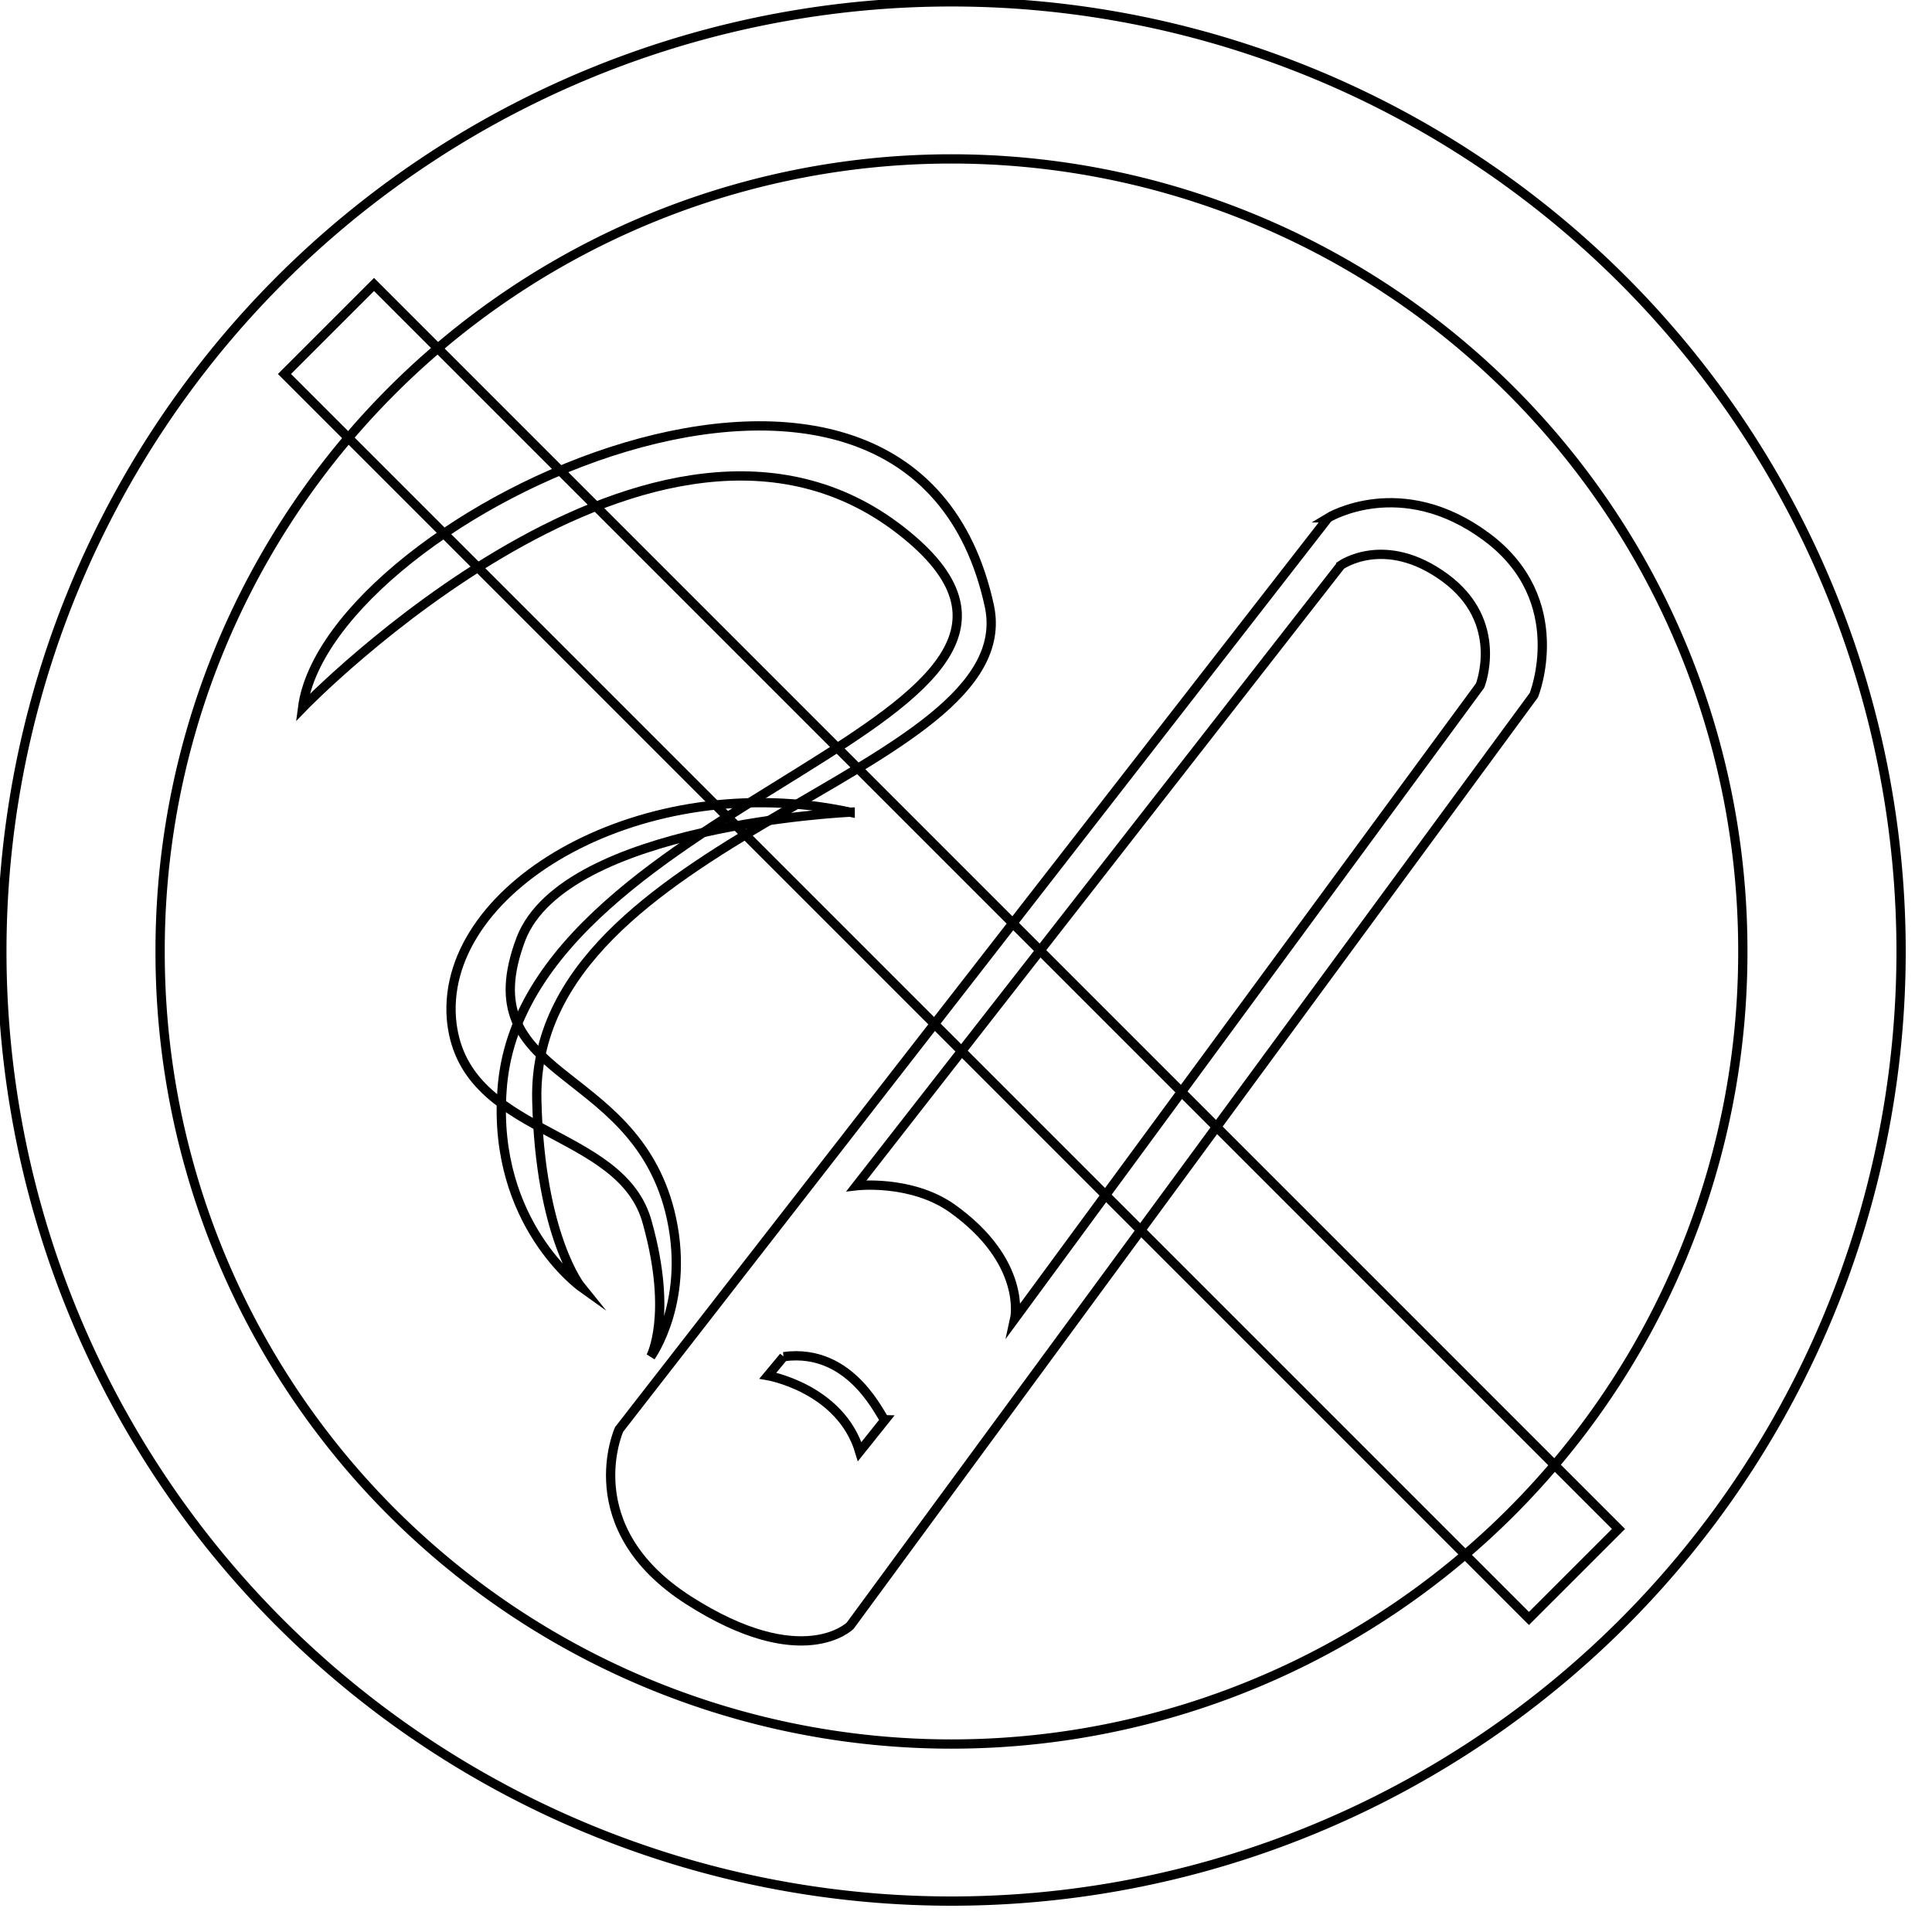 <svg data-v-9833e8b2="" version="1.1" xmlns="http://www.w3.org/2000/svg" xmlns:xlink="http://www.w3.org/1999/xlink" width="25" height="25"><g data-v-9833e8b2=""><path data-v-9833e8b2="" transform="scale(0.024)" fill="none" stroke="currentColor" paint-order="fill stroke markers" d="m513,513m-512,0a512,512 0 1 0 1024,0a512,512 0 1 0 -1024,0z" stroke-width="5" stroke-miterlimit="10" stroke-dasharray=""></path><path data-v-9833e8b2="" transform="scale(0.024)" fill="none" stroke="currentColor" paint-order="fill stroke markers" d="m513,513m-426.667,0a426.667,426.667 0 1 0 853.333,0a426.667,426.667 0 1 0 -853.333,0z" stroke-width="5" stroke-miterlimit="10" stroke-dasharray=""></path><path data-v-9833e8b2="" transform="scale(0.024)" fill="none" stroke="currentColor" paint-order="fill stroke markers" d="m163.133,381.587s191.147,-197.973 322.56,-95.573s-204.8,143.36 -215.04,302.08c-5.12,71.68 42.667,105.813 42.667,105.813s-22.187,-27.307 -23.893,-100.693c-3.413,-141.653 262.827,-175.787 244.053,-266.24c-42.667,-197.973 -356.693,-49.493 -370.347,54.613z" stroke-width="5" stroke-miterlimit="10" stroke-dasharray=""></path><path data-v-9833e8b2="" transform="scale(0.024)" fill="none" stroke="currentColor" paint-order="fill stroke markers" d="m458.387,437.907s-153.6,6.827 -177.493,68.267c-29.013,76.8 59.733,66.56 80.213,146.773c11.947,47.787 -10.24,78.507 -10.24,78.507s11.947,-22.187 -1.707,-71.68c-13.653,-52.907 -100.693,-46.08 -105.813,-110.933c-5.12,-71.68 104.107,-134.827 215.04,-110.933zm257.707,-158.72l-382.293,491.52s-23.893,52.907 37.547,92.16s87.04,13.653 87.04,13.653l368.64,-501.76s20.48,-51.2 -25.6,-85.333s-85.333,-10.24 -85.333,-10.24z" stroke-width="5" stroke-miterlimit="10" stroke-dasharray=""></path><path data-v-9833e8b2="" transform="scale(0.024)" fill="none" stroke="currentColor" paint-order="fill stroke markers" d="m722.92,304.787l-261.12,334.507s29.013,-3.413 51.2,11.947c40.96,29.013 34.133,59.733 34.133,59.733l250.88,-341.333s13.653,-34.133 -18.773,-58.027s-56.32,-6.827 -56.32,-6.827zm-300.373,426.667l-8.533,10.24s39.253,6.827 49.493,40.96l13.653,-17.067c-1.707,0 -17.067,-39.253 -54.613,-34.133z" stroke-width="5" stroke-miterlimit="10" stroke-dasharray=""></path><path data-v-9833e8b2="" transform="scale(0.024)" fill="none" stroke="currentColor" paint-order="fill stroke markers" d="m201.653,153.371l670.976,670.976l-48.282,48.265l-670.976,-670.976l48.282,-48.265z" stroke-width="5" stroke-miterlimit="10" stroke-dasharray=""></path></g></svg>